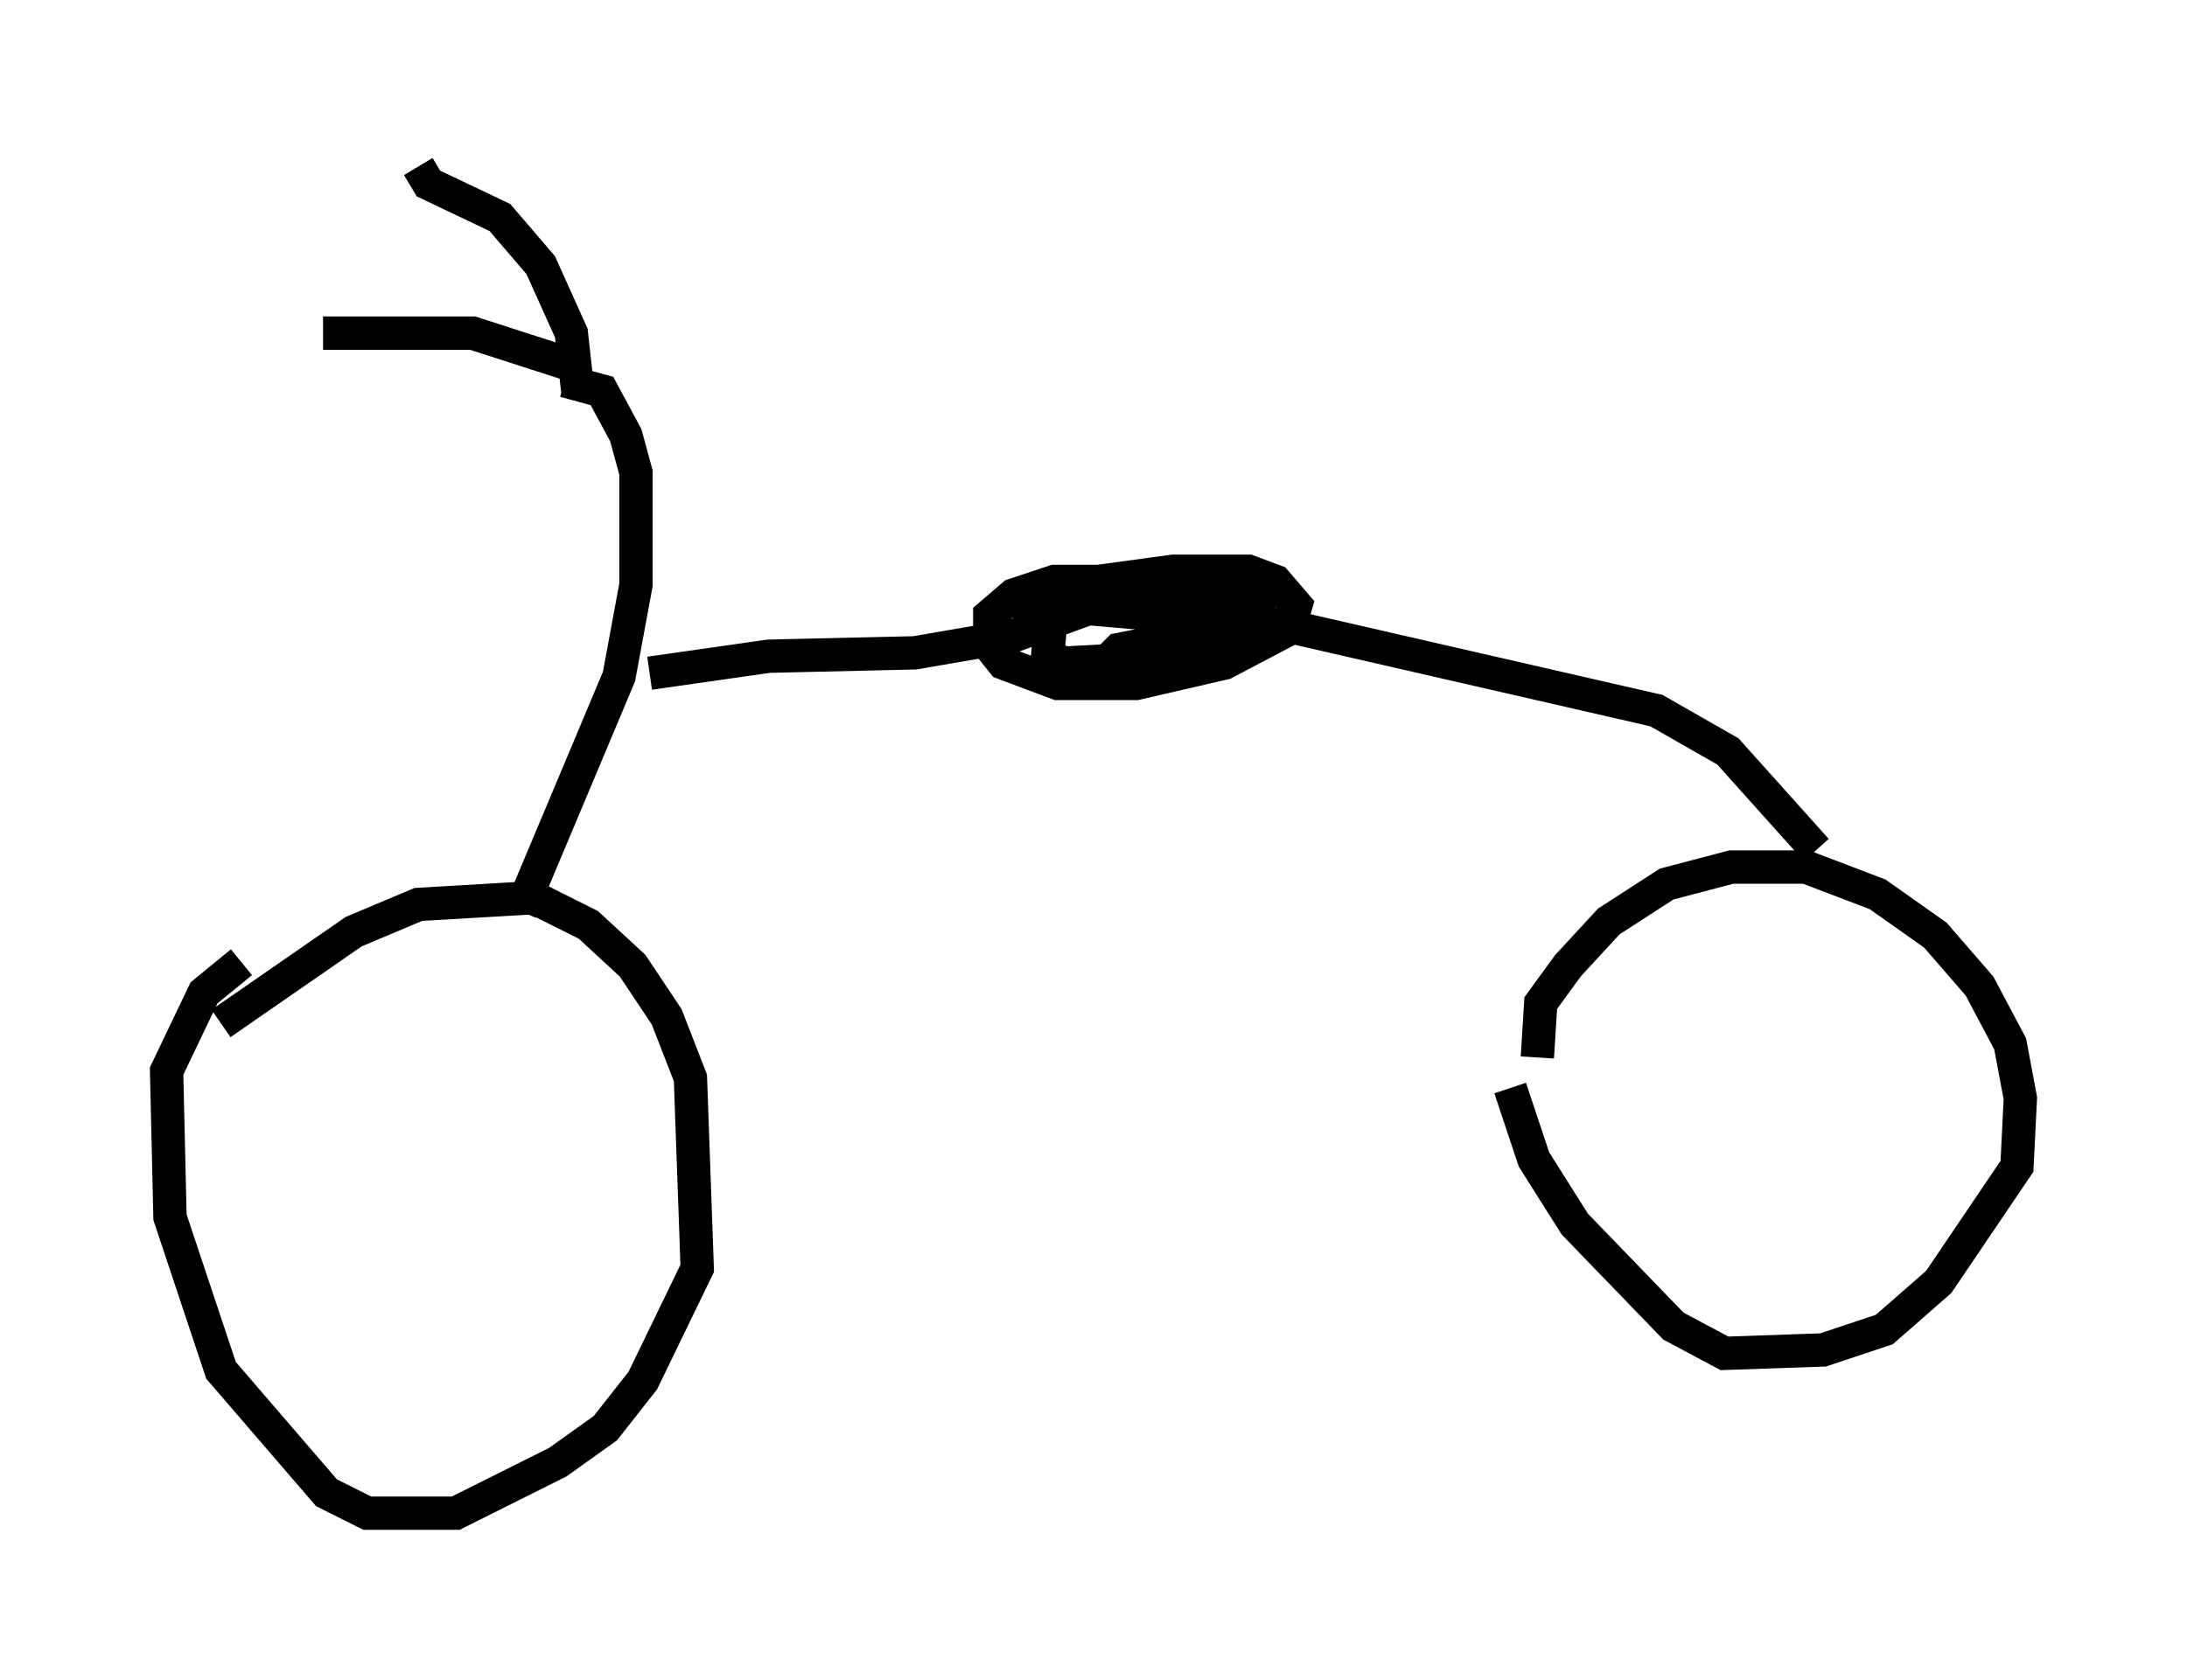 <?xml version="1.0" encoding="utf-8" ?>
<svg baseProfile="full" height="50.425" version="1.1" width="65.636" xmlns="http://www.w3.org/2000/svg" xmlns:ev="http://www.w3.org/2001/xml-events" xmlns:xlink="http://www.w3.org/1999/xlink"><defs /><rect fill="white" height="50.425" width="65.636" x="0" y="0" /><path d="M6.225, 31.848 m0.408, -1.123 l3.981, -2.756 1.94, -0.817 l3.471, -0.204 1.633, 0.817 l1.327, 1.225 1.021, 1.531 l0.715, 1.838 0.204, 5.717 l-1.633, 3.369 -1.123, 1.429 l-1.429, 1.021 -3.063, 1.531 l-2.654, 0.0 -1.225, -0.613 l-3.165, -3.675 -1.531, -4.594 l-0.102, -4.39 1.123, -2.348 l1.123, -0.919 m8.371, -1.531 l2.96, -7.044 0.51, -2.756 l0.0, -3.369 -0.306, -1.123 l-0.715, -1.327 -1.123, -0.306 m29.196, 20.315 l0.102, -1.633 0.817, -1.123 l1.225, -1.327 1.735, -1.123 l1.94, -0.51 2.246, 0.0 l2.144, 0.817 1.735, 1.225 l1.327, 1.531 0.919, 1.735 l0.306, 1.633 -0.102, 2.042 l-2.348, 3.471 -1.633, 1.429 l-1.838, 0.613 -2.96, 0.102 l-1.531, -0.817 -2.96, -3.063 l-1.225, -1.94 -0.715, -2.144 m9.188, -7.146 l-2.654, -2.96 -2.144, -1.225 l-11.127, -2.552 -5.921, -0.51 l-2.246, 0.817 -2.96, 0.51 l-4.39, 0.102 -3.573, 0.51 m-2.144, -9.188 l-3.165, -1.021 -4.492, 0.0 m7.656, 1.838 l-0.204, -1.838 -0.919, -2.042 l-1.225, -1.429 -2.144, -1.021 l-0.306, -0.51 m18.171, 14.088 l0.204, -0.51 2.042, -1.123 l2.246, -0.306 2.246, 0.0 l0.817, 0.306 0.613, 0.715 l-0.204, 0.715 -1.94, 1.021 l-2.654, 0.613 -2.348, 0.0 l-1.633, -0.613 -0.408, -0.51 l0.0, -0.919 0.715, -0.613 l1.225, -0.408 4.594, 0.0 l1.531, 0.817 0.204, 0.613 l-2.246, 0.817 -3.777, 0.204 l-0.51, -0.204 0.102, -1.123 l2.348, -0.919 2.45, 0.0 l0.817, 0.204 0.51, 0.715 l-0.408, 0.817 -1.225, 0.51 l-3.063, 0.204 0.613, -0.613 l3.675, -0.715 " fill="none" stroke="black" stroke-width="1" /></svg>